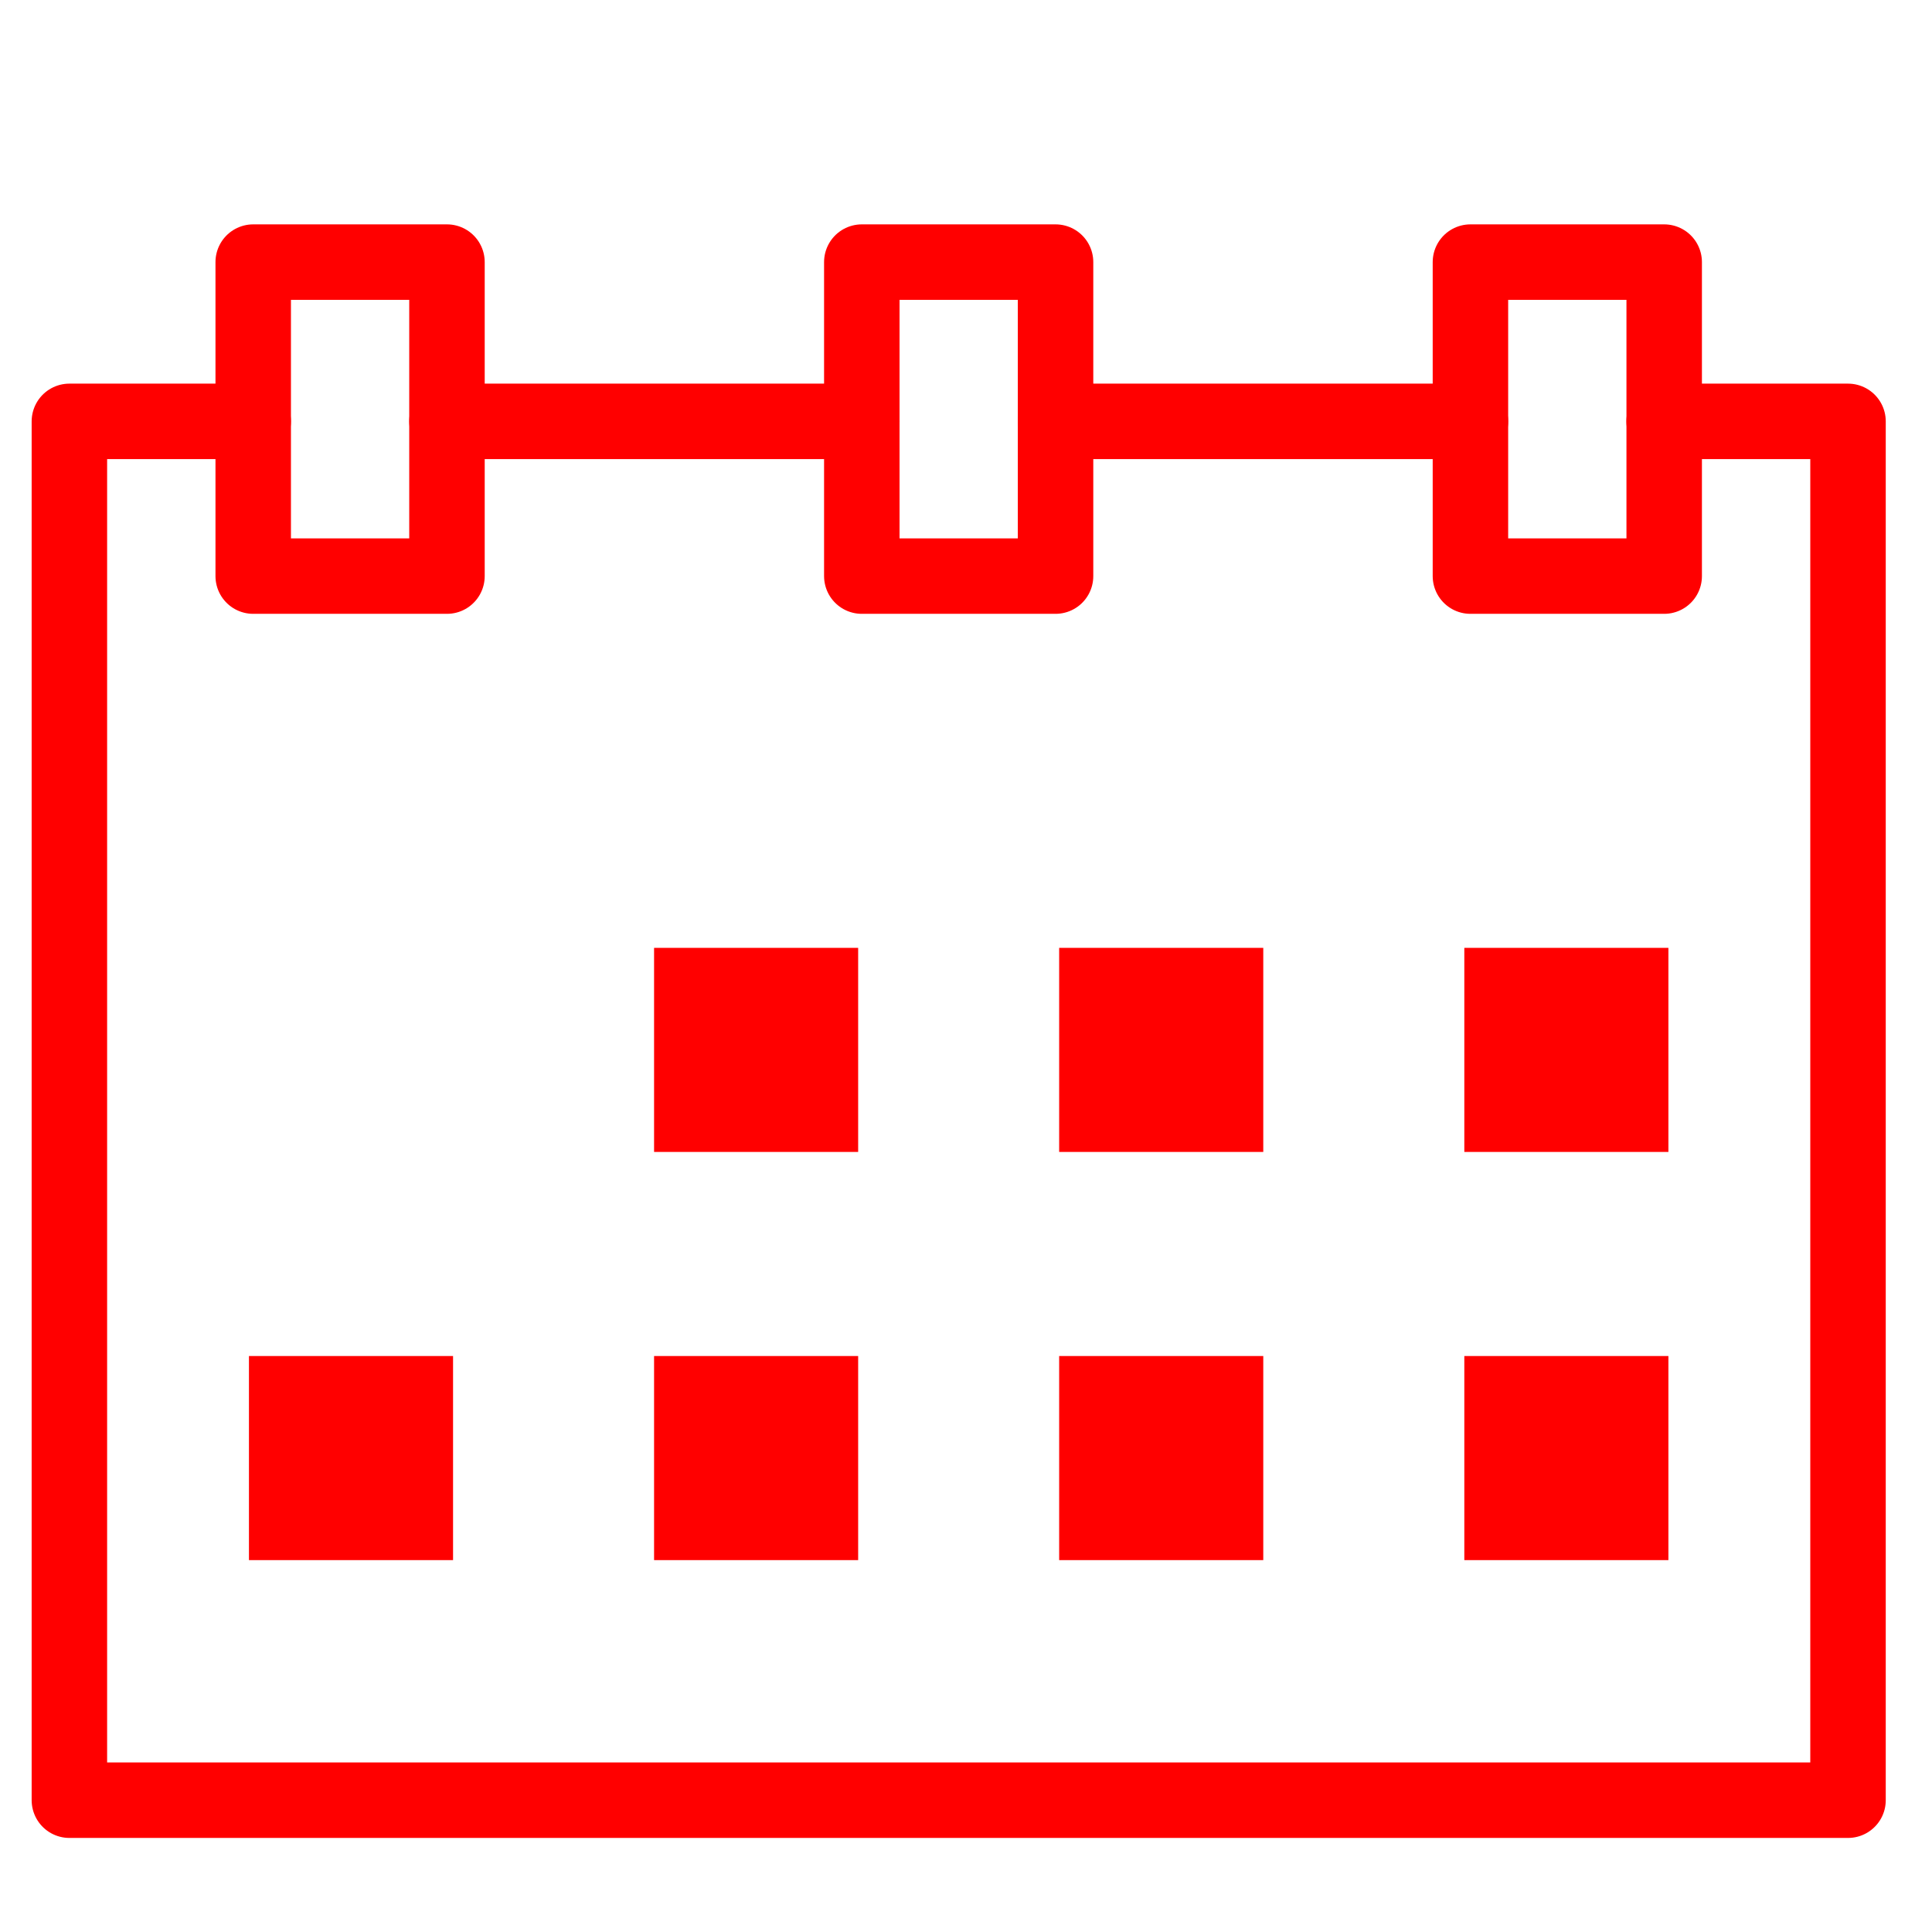 <?xml version="1.0" encoding="utf-8"?>
<!-- Generator: Adobe Illustrator 16.0.0, SVG Export Plug-In . SVG Version: 6.00 Build 0)  -->
<!DOCTYPE svg PUBLIC "-//W3C//DTD SVG 1.1//EN" "http://www.w3.org/Graphics/SVG/1.1/DTD/svg11.dtd">
<svg version="1.1" id="Calque_1" xmlns="http://www.w3.org/2000/svg" xmlns:xlink="http://www.w3.org/1999/xlink" x="0px" y="0px"
	 width="128px" height="128px" viewBox="0 0 128 128" enable-background="new 0 0 128 128" xml:space="preserve">
<g id="Calque_2" display="none">
</g>
<polyline fill="none" stroke="#FF0000" stroke-width="5" stroke-linecap="round" stroke-linejoin="round" stroke-miterlimit="10" points="
	110.253,27.917 122.436,27.917 122.436,119.268 4.597,119.268 4.597,27.917 16.775,27.917 "/>
<line fill="none" stroke="#FF0000" stroke-width="5" stroke-linecap="round" stroke-linejoin="round" stroke-miterlimit="10" x1="69.936" y1="27.917" x2="97.42" y2="27.917"/>
<line fill="none" stroke="#FF0000" stroke-width="5" stroke-linecap="round" stroke-linejoin="round" stroke-miterlimit="10" x1="29.613" y1="27.917" x2="57.099" y2="27.917"/>
<rect x="16.776" y="17.365" fill="none" stroke="#FF0000" stroke-width="5" stroke-linecap="round" stroke-linejoin="round" stroke-miterlimit="10" width="12.837" height="20.803"/>
<rect x="57.097" y="17.365" fill="none" stroke="#FF0000" stroke-width="5" stroke-linecap="round" stroke-linejoin="round" stroke-miterlimit="10" width="12.836" height="20.803"/>
<rect x="97.42" y="17.365" fill="none" stroke="#FF0000" stroke-width="5" stroke-linecap="round" stroke-linejoin="round" stroke-miterlimit="10" width="12.837" height="20.803"/>
<rect x="43.334" y="62.798" fill="#FF0000" width="13.521" height="13.521"/>
<rect x="70.172" y="62.798" fill="#FF0000" width="13.523" height="13.521"/>
<rect x="97.015" y="62.798" fill="#FF0000" width="13.521" height="13.521"/>
<rect x="16.494" y="89.84" fill="#FF0000" width="13.522" height="13.522"/>
<rect x="43.334" y="89.84" fill="#FF0000" width="13.521" height="13.522"/>
<rect x="70.172" y="89.84" fill="#FF0000" width="13.523" height="13.522"/>
<rect x="97.015" y="89.84" fill="#FF0000" width="13.521" height="13.522"/>
</svg>
